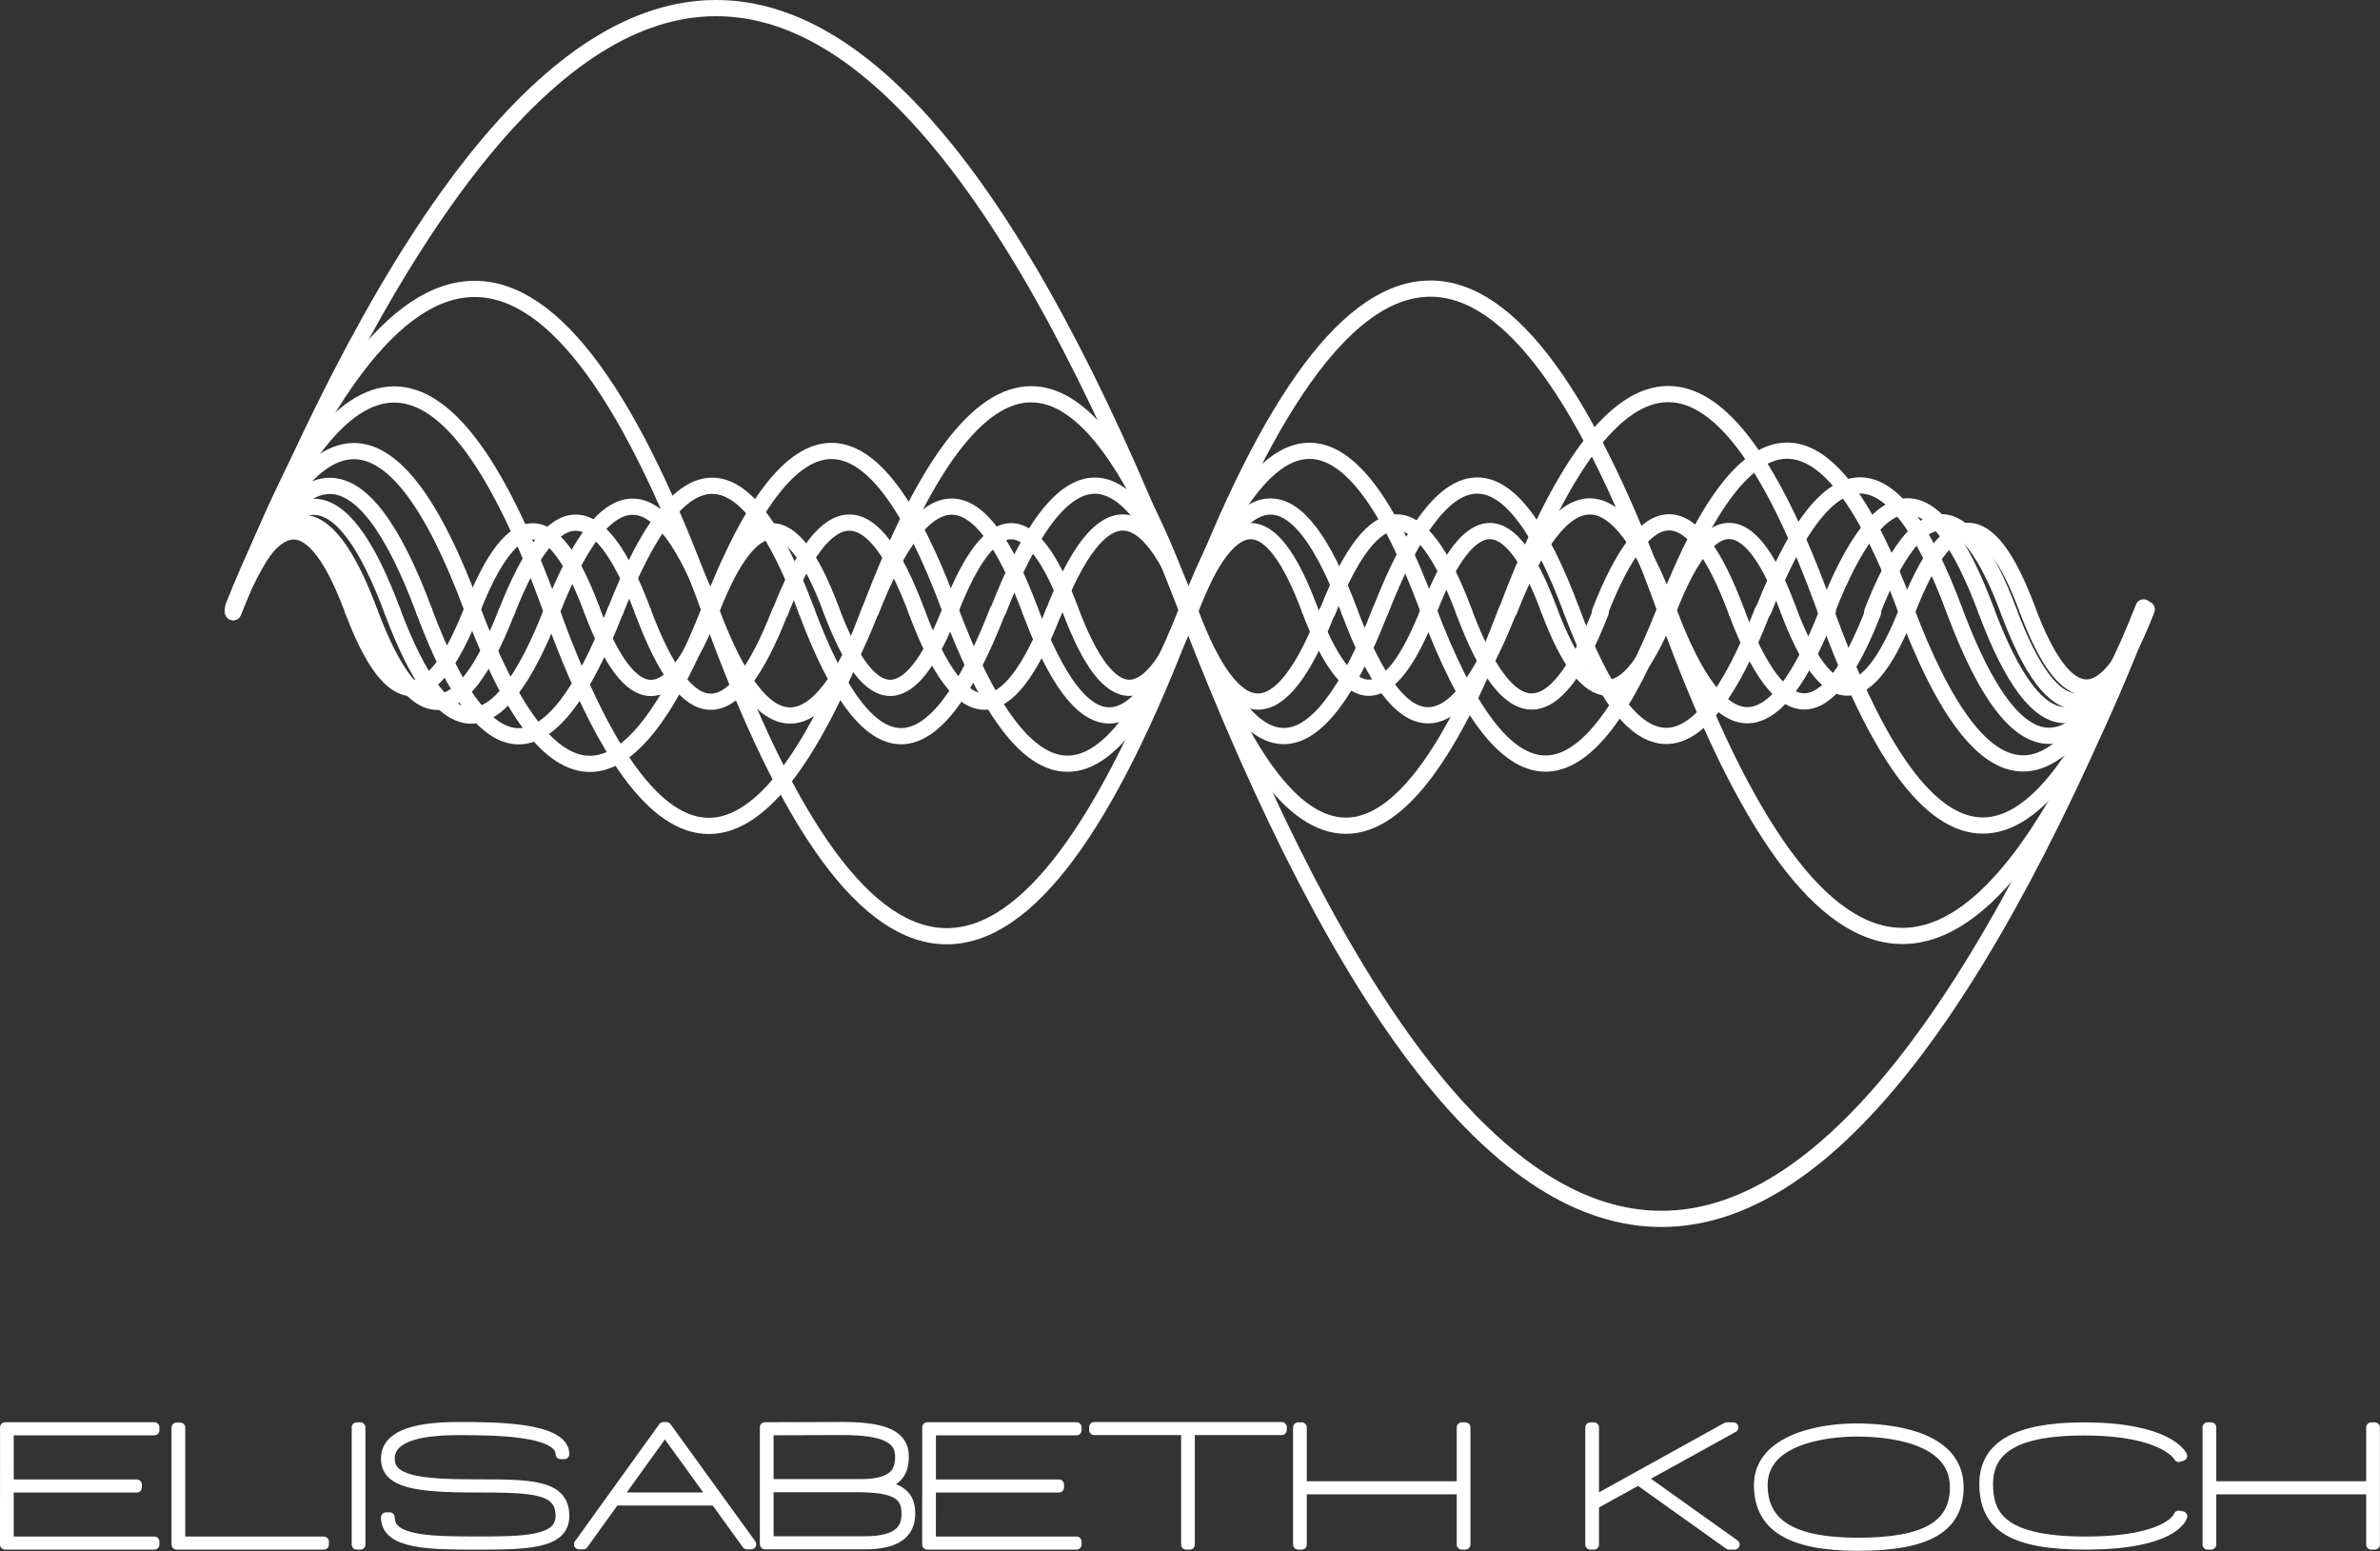 <?xml version="1.0" encoding="UTF-8" standalone="no"?><!DOCTYPE svg PUBLIC "-//W3C//DTD SVG 1.1//EN" "http://www.w3.org/Graphics/SVG/1.1/DTD/svg11.dtd"><svg width="100%" height="100%" viewBox="0 0 4897 3191" version="1.1" xmlns="http://www.w3.org/2000/svg" xmlns:xlink="http://www.w3.org/1999/xlink" xml:space="preserve" xmlns:serif="http://www.serif.com/" style="fill-rule:evenodd;clip-rule:evenodd;stroke-linecap:round;stroke-linejoin:round;stroke-miterlimit:1.5;"><rect x="0" y="0" width="4897" height="3191" fill="#333333" stroke="none"/><g><g><g><path d="M479.743,1259.46c669.768,-1656.05 1324.53,-1657.87 1964.24,-0.606" style="fill:none;stroke:#fff;stroke-width:33.33px;"/><path d="M2446.2,1265.44c641.582,1655.64 1296.32,1657.06 1964.24,-0.607" style="fill:none;stroke:#fff;stroke-width:33.33px;"/></g><g><g><path d="M479.748,1258.81c335.195,-885.342 662.399,-886.308 981.587,-0.303" style="fill:none;stroke:#fff;stroke-width:33.33px;"/><path d="M1462.44,1262.02c320.126,885.139 647.315,885.903 981.587,-0.303" style="fill:none;stroke:#fff;stroke-width:33.33px;"/></g><g><path d="M2446.18,1258.2c335.195,-885.342 662.398,-886.308 981.587,-0.303" style="fill:none;stroke:#fff;stroke-width:33.33px;"/><path d="M3428.88,1261.42c320.125,885.139 647.314,885.903 981.587,-0.303" style="fill:none;stroke:#fff;stroke-width:33.33px;"/></g></g><g><g><path d="M479.786,1254.38c223.42,-590.114 441.514,-590.757 654.265,-0.202" style="fill:none;stroke:#fff;stroke-width:33.33px;"/><path d="M1134.79,1256.52c213.376,589.979 431.46,590.488 654.265,-0.202" style="fill:none;stroke:#fff;stroke-width:33.33px;"/></g><g><path d="M1790.49,1253.98c223.42,-590.114 441.513,-590.758 654.265,-0.202" style="fill:none;stroke:#fff;stroke-width:33.33px;"/><path d="M2445.49,1256.12c213.376,589.979 431.46,590.488 654.265,-0.202" style="fill:none;stroke:#fff;stroke-width:33.33px;"/></g><g><path d="M3101.24,1253.57c223.42,-590.114 441.514,-590.758 654.265,-0.202" style="fill:none;stroke:#fff;stroke-width:33.33px;"/><path d="M3756.24,1255.71c213.376,589.979 431.46,590.488 654.265,-0.202" style="fill:none;stroke:#fff;stroke-width:33.33px;"/></g></g><g><g><path d="M479.831,1249.08c167.399,-427.769 330.929,-428.238 490.578,-0.151" style="fill:none;stroke:#fff;stroke-width:33.33px;"/><path d="M970.962,1250.63c160.118,427.669 323.641,428.036 490.579,-0.151" style="fill:none;stroke:#fff;stroke-width:33.33px;"/></g><g><path d="M1462.62,1248.78c167.399,-427.77 330.929,-428.238 490.579,-0.151" style="fill:none;stroke:#fff;stroke-width:33.33px;"/><g><path d="M1953.75,1250.33c160.118,427.668 323.64,428.036 490.578,-0.152" style="fill:none;stroke:#fff;stroke-width:33.33px;"/><g><g><path d="M2446.07,1248.48c167.399,-427.769 330.928,-428.238 490.578,-0.151" style="fill:none;stroke:#fff;stroke-width:33.33px;"/><path d="M2937.2,1250.03c160.118,427.669 323.641,428.036 490.579,-0.151" style="fill:none;stroke:#fff;stroke-width:33.33px;"/></g><g><path d="M3428.85,1248.17c167.399,-427.77 330.929,-428.238 490.578,-0.151" style="fill:none;stroke:#fff;stroke-width:33.33px;"/><path d="M3919.98,1249.72c160.118,427.668 323.641,428.036 490.579,-0.152" style="fill:none;stroke:#fff;stroke-width:33.33px;"/></g></g></g></g></g><g><g><path d="M479.767,1256.64c134.019,-342.473 264.942,-342.848 392.758,-0.121" style="fill:none;stroke:#fff;stroke-width:33.33px;"/><path d="M872.968,1257.88c128.19,342.392 259.107,342.687 392.758,-0.121" style="fill:none;stroke:#fff;stroke-width:33.33px;"/></g><g><path d="M3628.55,1255.67c134.02,-342.473 264.942,-342.848 392.758,-0.121" style="fill:none;stroke:#fff;stroke-width:33.33px;"/><path d="M4021.75,1256.91c128.191,342.393 259.107,342.687 392.758,-0.121" style="fill:none;stroke:#fff;stroke-width:33.33px;"/></g><g><path d="M1266.59,1256.4c134.02,-342.473 264.942,-342.848 392.758,-0.121" style="fill:none;stroke:#fff;stroke-width:33.33px;"/><g><path d="M1659.79,1257.64c128.191,342.393 259.107,342.687 392.758,-0.121" style="fill:none;stroke:#fff;stroke-width:33.33px;"/><g><g><path d="M2053.94,1256.16c134.02,-342.473 264.942,-342.848 392.758,-0.121" style="fill:none;stroke:#fff;stroke-width:33.33px;"/><path d="M2447.14,1257.4c128.191,342.393 259.108,342.687 392.758,-0.121" style="fill:none;stroke:#fff;stroke-width:33.33px;"/></g><g><path d="M2840.76,1255.91c134.02,-342.473 264.942,-342.848 392.758,-0.121" style="fill:none;stroke:#fff;stroke-width:33.33px;"/><path d="M3233.96,1257.15c128.191,342.393 259.108,342.687 392.758,-0.121" style="fill:none;stroke:#fff;stroke-width:33.33px;"/></g></g></g></g></g><g><g><path d="M479.764,1256.98c111.753,-285.574 220.924,-285.886 327.504,-0.101" style="fill:none;stroke:#fff;stroke-width:33.33px;"/><path d="M807.637,1258.01c106.893,285.506 216.058,285.751 327.504,-0.101" style="fill:none;stroke:#fff;stroke-width:33.33px;"/></g><g><path d="M3105.4,1256.17c111.753,-285.573 220.924,-285.886 327.504,-0.101" style="fill:none;stroke:#fff;stroke-width:33.33px;"/><path d="M3433.27,1257.2c106.893,285.506 216.059,285.752 327.504,-0.101" style="fill:none;stroke:#fff;stroke-width:33.33px;"/></g><g><path d="M3759.13,1255.97c111.753,-285.574 220.924,-285.887 327.504,-0.101" style="fill:none;stroke:#fff;stroke-width:33.33px;"/><path d="M4087,1257c106.893,285.506 216.059,285.751 327.504,-0.102" style="fill:none;stroke:#fff;stroke-width:33.33px;"/></g><g><path d="M1135.86,1256.78c111.754,-285.573 220.924,-285.886 327.504,-0.101" style="fill:none;stroke:#fff;stroke-width:33.33px;"/><g><path d="M1463.73,1257.81c106.893,285.506 216.059,285.752 327.504,-0.101" style="fill:none;stroke:#fff;stroke-width:33.33px;"/><g><g><path d="M1792.4,1256.57c111.754,-285.574 220.924,-285.887 327.504,-0.101" style="fill:none;stroke:#fff;stroke-width:33.33px;"/><path d="M2120.27,1257.61c106.893,285.506 216.059,285.751 327.504,-0.101" style="fill:none;stroke:#fff;stroke-width:33.33px;"/></g><g><path d="M2448.49,1256.37c111.753,-285.573 220.924,-285.886 327.504,-0.101" style="fill:none;stroke:#fff;stroke-width:33.33px;"/><path d="M2776.37,1257.4c106.893,285.506 216.059,285.751 327.504,-0.101" style="fill:none;stroke:#fff;stroke-width:33.33px;"/></g></g></g></g></g><g><g><path d="M479.744,1259.26c95.84,-244.909 189.465,-245.177 280.869,-0.086" style="fill:none;stroke:#fff;stroke-width:33.33px;"/><path d="M760.93,1260.15c91.671,244.851 185.292,245.061 280.868,-0.087" style="fill:none;stroke:#fff;stroke-width:33.33px;"/></g><g><path d="M2731.5,1258.57c95.841,-244.909 189.466,-245.177 280.869,-0.087" style="fill:none;stroke:#fff;stroke-width:33.33px;"/><path d="M3012.68,1259.45c91.671,244.851 185.292,245.061 280.868,-0.087" style="fill:none;stroke:#fff;stroke-width:33.33px;"/></g><g><path d="M3292.14,1258.39c95.84,-244.909 189.465,-245.177 280.869,-0.087" style="fill:none;stroke:#fff;stroke-width:33.33px;"/><path d="M3573.33,1259.28c91.672,244.851 185.293,245.061 280.869,-0.087" style="fill:none;stroke:#fff;stroke-width:33.33px;"/></g><g><path d="M3852.44,1258.22c95.84,-244.909 189.465,-245.177 280.869,-0.087" style="fill:none;stroke:#fff;stroke-width:33.33px;"/><path d="M4133.62,1259.11c91.671,244.851 185.292,245.061 280.868,-0.087" style="fill:none;stroke:#fff;stroke-width:33.33px;"/></g><g><path d="M1042.41,1259.09c95.84,-244.909 189.465,-245.178 280.869,-0.087" style="fill:none;stroke:#fff;stroke-width:33.33px;"/><g><path d="M1323.6,1259.97c91.671,244.851 185.292,245.062 280.868,-0.086" style="fill:none;stroke:#fff;stroke-width:33.33px;"/><g><g><path d="M1605.46,1258.91c95.84,-244.909 189.465,-245.177 280.869,-0.087" style="fill:none;stroke:#fff;stroke-width:33.33px;"/><path d="M1886.65,1259.8c91.672,244.851 185.293,245.062 280.869,-0.086" style="fill:none;stroke:#fff;stroke-width:33.33px;"/></g><g><path d="M2168.13,1258.74c95.84,-244.909 189.465,-245.177 280.869,-0.087" style="fill:none;stroke:#fff;stroke-width:33.33px;"/><path d="M2449.32,1259.63c91.672,244.851 185.293,245.061 280.869,-0.087" style="fill:none;stroke:#fff;stroke-width:33.33px;"/></g></g></g></g></g><g><g><g><path d="M479.789,1254.05c83.814,-214.179 165.691,-214.413 245.625,-0.076" style="fill:none;stroke:#fff;stroke-width:33.33px;"/><path d="M725.691,1254.83c80.169,214.128 162.043,214.312 245.626,-0.076" style="fill:none;stroke:#fff;stroke-width:33.33px;"/></g><g><path d="M971.856,1253.9c83.815,-214.179 165.692,-214.413 245.626,-0.076" style="fill:none;stroke:#fff;stroke-width:33.33px;"/><g><path d="M1217.76,1254.67c80.169,214.128 162.043,214.312 245.626,-0.076" style="fill:none;stroke:#fff;stroke-width:33.33px;"/><g><g><path d="M1464.26,1253.75c83.814,-214.178 165.691,-214.413 245.626,-0.076" style="fill:none;stroke:#fff;stroke-width:33.33px;"/><path d="M1710.16,1254.52c80.169,214.128 162.042,214.312 245.626,-0.076" style="fill:none;stroke:#fff;stroke-width:33.33px;"/></g><g><path d="M1956.32,1253.6c83.815,-214.178 165.692,-214.413 245.626,-0.076" style="fill:none;stroke:#fff;stroke-width:33.33px;"/><path d="M2202.22,1254.37c80.169,214.128 162.043,214.312 245.626,-0.075" style="fill:none;stroke:#fff;stroke-width:33.33px;"/></g></g></g></g></g><g><g><path d="M2449,1253.44c83.815,-214.178 165.692,-214.413 245.626,-0.076" style="fill:none;stroke:#fff;stroke-width:33.33px;"/><path d="M2694.9,1254.22c80.169,214.128 162.043,214.312 245.626,-0.075" style="fill:none;stroke:#fff;stroke-width:33.33px;"/></g><g><path d="M2941.06,1253.29c83.814,-214.178 165.692,-214.413 245.626,-0.076" style="fill:none;stroke:#fff;stroke-width:33.33px;"/><g><path d="M3186.97,1254.07c80.169,214.128 162.042,214.312 245.626,-0.075" style="fill:none;stroke:#fff;stroke-width:33.33px;"/><g><g><path d="M3433.46,1253.14c83.814,-214.178 165.691,-214.413 245.626,-0.076" style="fill:none;stroke:#fff;stroke-width:33.33px;"/><path d="M3679.37,1253.91c80.168,214.128 162.042,214.312 245.625,-0.075" style="fill:none;stroke:#fff;stroke-width:33.33px;"/></g><g><path d="M3925.53,1252.99c83.815,-214.178 165.692,-214.413 245.626,-0.076" style="fill:none;stroke:#fff;stroke-width:33.33px;"/><path d="M4171.43,1253.76c80.169,214.127 162.043,214.311 245.626,-0.076" style="fill:none;stroke:#fff;stroke-width:33.33px;"/></g></g></g></g></g></g></g></g><g><path d="M10.417,3177.61l307.168,-0l-0,-6.106l-299.779,0l0.047,-111.303l263.62,0l0,-6.105l-263.617,0l0.047,-111.595l299.682,0l-0,-6.105l-307.06,-0l-0.108,241.214Z" style="fill:#fff;fill-rule:nonzero;stroke:#fff;stroke-width:20.83px;stroke-linecap:butt;stroke-miterlimit:2;"/><path d="M370.732,2937.08l-7.381,-0l-0,240.533l302.924,-0l0,-6.106l-295.543,0l0,-234.427Z" style="fill:#fff;fill-rule:nonzero;stroke:#fff;stroke-width:20.83px;stroke-linecap:butt;stroke-miterlimit:2;"/><rect x="734.049" y="2936.62" width="7.382" height="240.992" style="fill:#fff;fill-rule:nonzero;stroke:#fff;stroke-width:20.83px;stroke-linecap:butt;stroke-miterlimit:2;"/><path d="M944.324,2942.08c34.844,0.288 87.157,0.004 131.504,6.526c51.55,7.585 77.69,22.043 77.69,42.97l7.492,-0c0,-24.369 -28.217,-40.88 -83.87,-49.069c-44.694,-6.577 -97.123,-6.623 -132.78,-6.623l-0.735,-0c-100.478,-0 -149.323,21.287 -149.323,65.073c0,49.961 61.747,59.1 183.353,59.1c121.949,0 175.863,2.384 175.863,58.952c0,52.411 -77.607,52.411 -175.863,52.411c-102.971,-0 -175.861,-3.564 -175.861,-49.679l-7.492,-0c0,55.875 93.209,55.875 183.353,55.875c102.441,0 183.355,0 183.355,-58.607c0,-65.148 -69.014,-65.148 -183.355,-65.148c-116.639,0 -175.861,-8.184 -175.861,-52.904c0,-39.617 46.395,-58.877 142.53,-58.877Z" style="fill:#fff;fill-rule:nonzero;stroke:#fff;stroke-width:20.83px;stroke-linecap:butt;stroke-miterlimit:2;"/><path d="M1364.89,2936.08l-173.493,240.986l8.589,0l64.855,-90.097l206.941,0l65.173,90.097l8.604,0l-174.34,-240.991l-6.329,0.005Zm-95.652,144.785l98.823,-137.285l99.305,137.285l-198.128,-0Z" style="fill:#fff;fill-rule:nonzero;stroke:#fff;stroke-width:20.83px;stroke-linecap:butt;stroke-miterlimit:2;"/><path d="M1809.46,3056.02c43.266,-9.128 50.085,-34.705 50.085,-59.828c0,-42.291 -37.553,-60.334 -125.58,-60.334l-160.049,0.506l0,240.695l205.611,0c62.721,0 93.21,-20.715 93.21,-63.325c0,-34.382 -17.415,-51.633 -63.277,-57.714Zm-228.162,-113.563l152.682,-0.495c82.84,-0 118.184,16.219 118.184,54.23c0,29.717 -9.901,57.219 -81.749,57.219l-5.475,0c-1.283,-0.009 -2.577,-0.012 -3.886,-0.012l-179.757,0.012l0,-110.954l0.001,-0Zm198.229,228.497l-198.229,0l0,-111.438l183.697,0c74.932,0.463 100.361,14.363 100.361,54.218c0,26.641 -9.753,57.22 -85.829,57.22Z" style="fill:#fff;fill-rule:nonzero;stroke:#fff;stroke-width:20.83px;stroke-linecap:butt;stroke-miterlimit:2;"/><path d="M1907.84,3177.61l307.169,-0l-0,-6.106l-299.779,0l0.046,-111.303l263.621,0l0,-6.105l-263.617,0l0.047,-111.595l299.682,0l-0,-6.105l-307.06,-0l-0.109,241.214Z" style="fill:#fff;fill-rule:nonzero;stroke:#fff;stroke-width:20.83px;stroke-linecap:butt;stroke-miterlimit:2;"/><path d="M2251.45,2942.04l189.186,0l-0,235.568l7.382,-0l-0,-235.568l189.159,0l0,-6.105l-385.727,-0l0,6.105Z" style="fill:#fff;fill-rule:nonzero;stroke:#fff;stroke-width:20.83px;stroke-linecap:butt;stroke-miterlimit:2;"/><path d="M3007.73,3057.79l-329.344,0l0,-121.174l-7.382,0l0,240.992l7.382,-0l0,-113.712l329.344,-0l0,113.712l7.381,-0l0,-240.992l-7.381,0l0,121.174Z" style="fill:#fff;fill-rule:nonzero;stroke:#fff;stroke-width:20.83px;stroke-linecap:butt;stroke-miterlimit:2;"/><path d="M3566.41,2936.62l-13.567,0l-273.213,151.23l0,-151.23l-7.382,0l0,240.992l7.382,-0l0,-82.414l91.459,-50.574l186.593,132.988l11.313,-0l-191.536,-136.51l188.951,-104.482Z" style="fill:#fff;fill-rule:nonzero;stroke:#fff;stroke-width:20.83px;stroke-linecap:butt;stroke-miterlimit:2;"/><path d="M3820.05,2938.87c-92.631,-0 -200.8,30.459 -200.8,116.308c0,85.217 64.669,124.905 203.52,124.905c143.22,0 207.088,-37.196 207.088,-120.606c0,-108.856 -146.726,-120.607 -209.808,-120.607Zm2.72,235.108c-133.813,-0 -196.138,-37.751 -196.138,-118.8c0,-104.892 161.119,-110.204 193.418,-110.204c60.865,0 202.427,11.158 202.427,114.502c-0,79.19 -61.59,114.502 -199.707,114.502Z" style="fill:#fff;fill-rule:nonzero;stroke:#fff;stroke-width:20.83px;stroke-linecap:butt;stroke-miterlimit:2;"/><path d="M4290.21,3171.51c-175.608,0 -199.814,-57.026 -199.814,-118.648c-0,-75.091 62.613,-110.063 197.043,-110.063c166.904,-0 195.298,54.048 195.566,54.593l6.862,-2.248c-1.132,-2.385 -29.768,-58.451 -202.428,-58.451c-137.557,0 -204.424,37.998 -204.424,116.169c0,88.609 60.026,124.753 207.196,124.753c181.685,0 199.165,-55.715 199.822,-58.087l-7.192,-1.38c-0.158,0.534 -17.786,53.362 -192.631,53.362Z" style="fill:#fff;fill-rule:nonzero;stroke:#fff;stroke-width:20.83px;stroke-linecap:butt;stroke-miterlimit:2;"/><path d="M4879,3057.79l-329.344,0l-0,-121.174l-7.382,0l-0,240.992l7.382,-0l-0,-113.712l329.344,-0l-0,113.712l7.381,-0l-0,-240.992l-7.381,0l-0,121.174Z" style="fill:#fff;fill-rule:nonzero;stroke:#fff;stroke-width:20.83px;stroke-linecap:butt;stroke-miterlimit:2;"/></g></svg>
